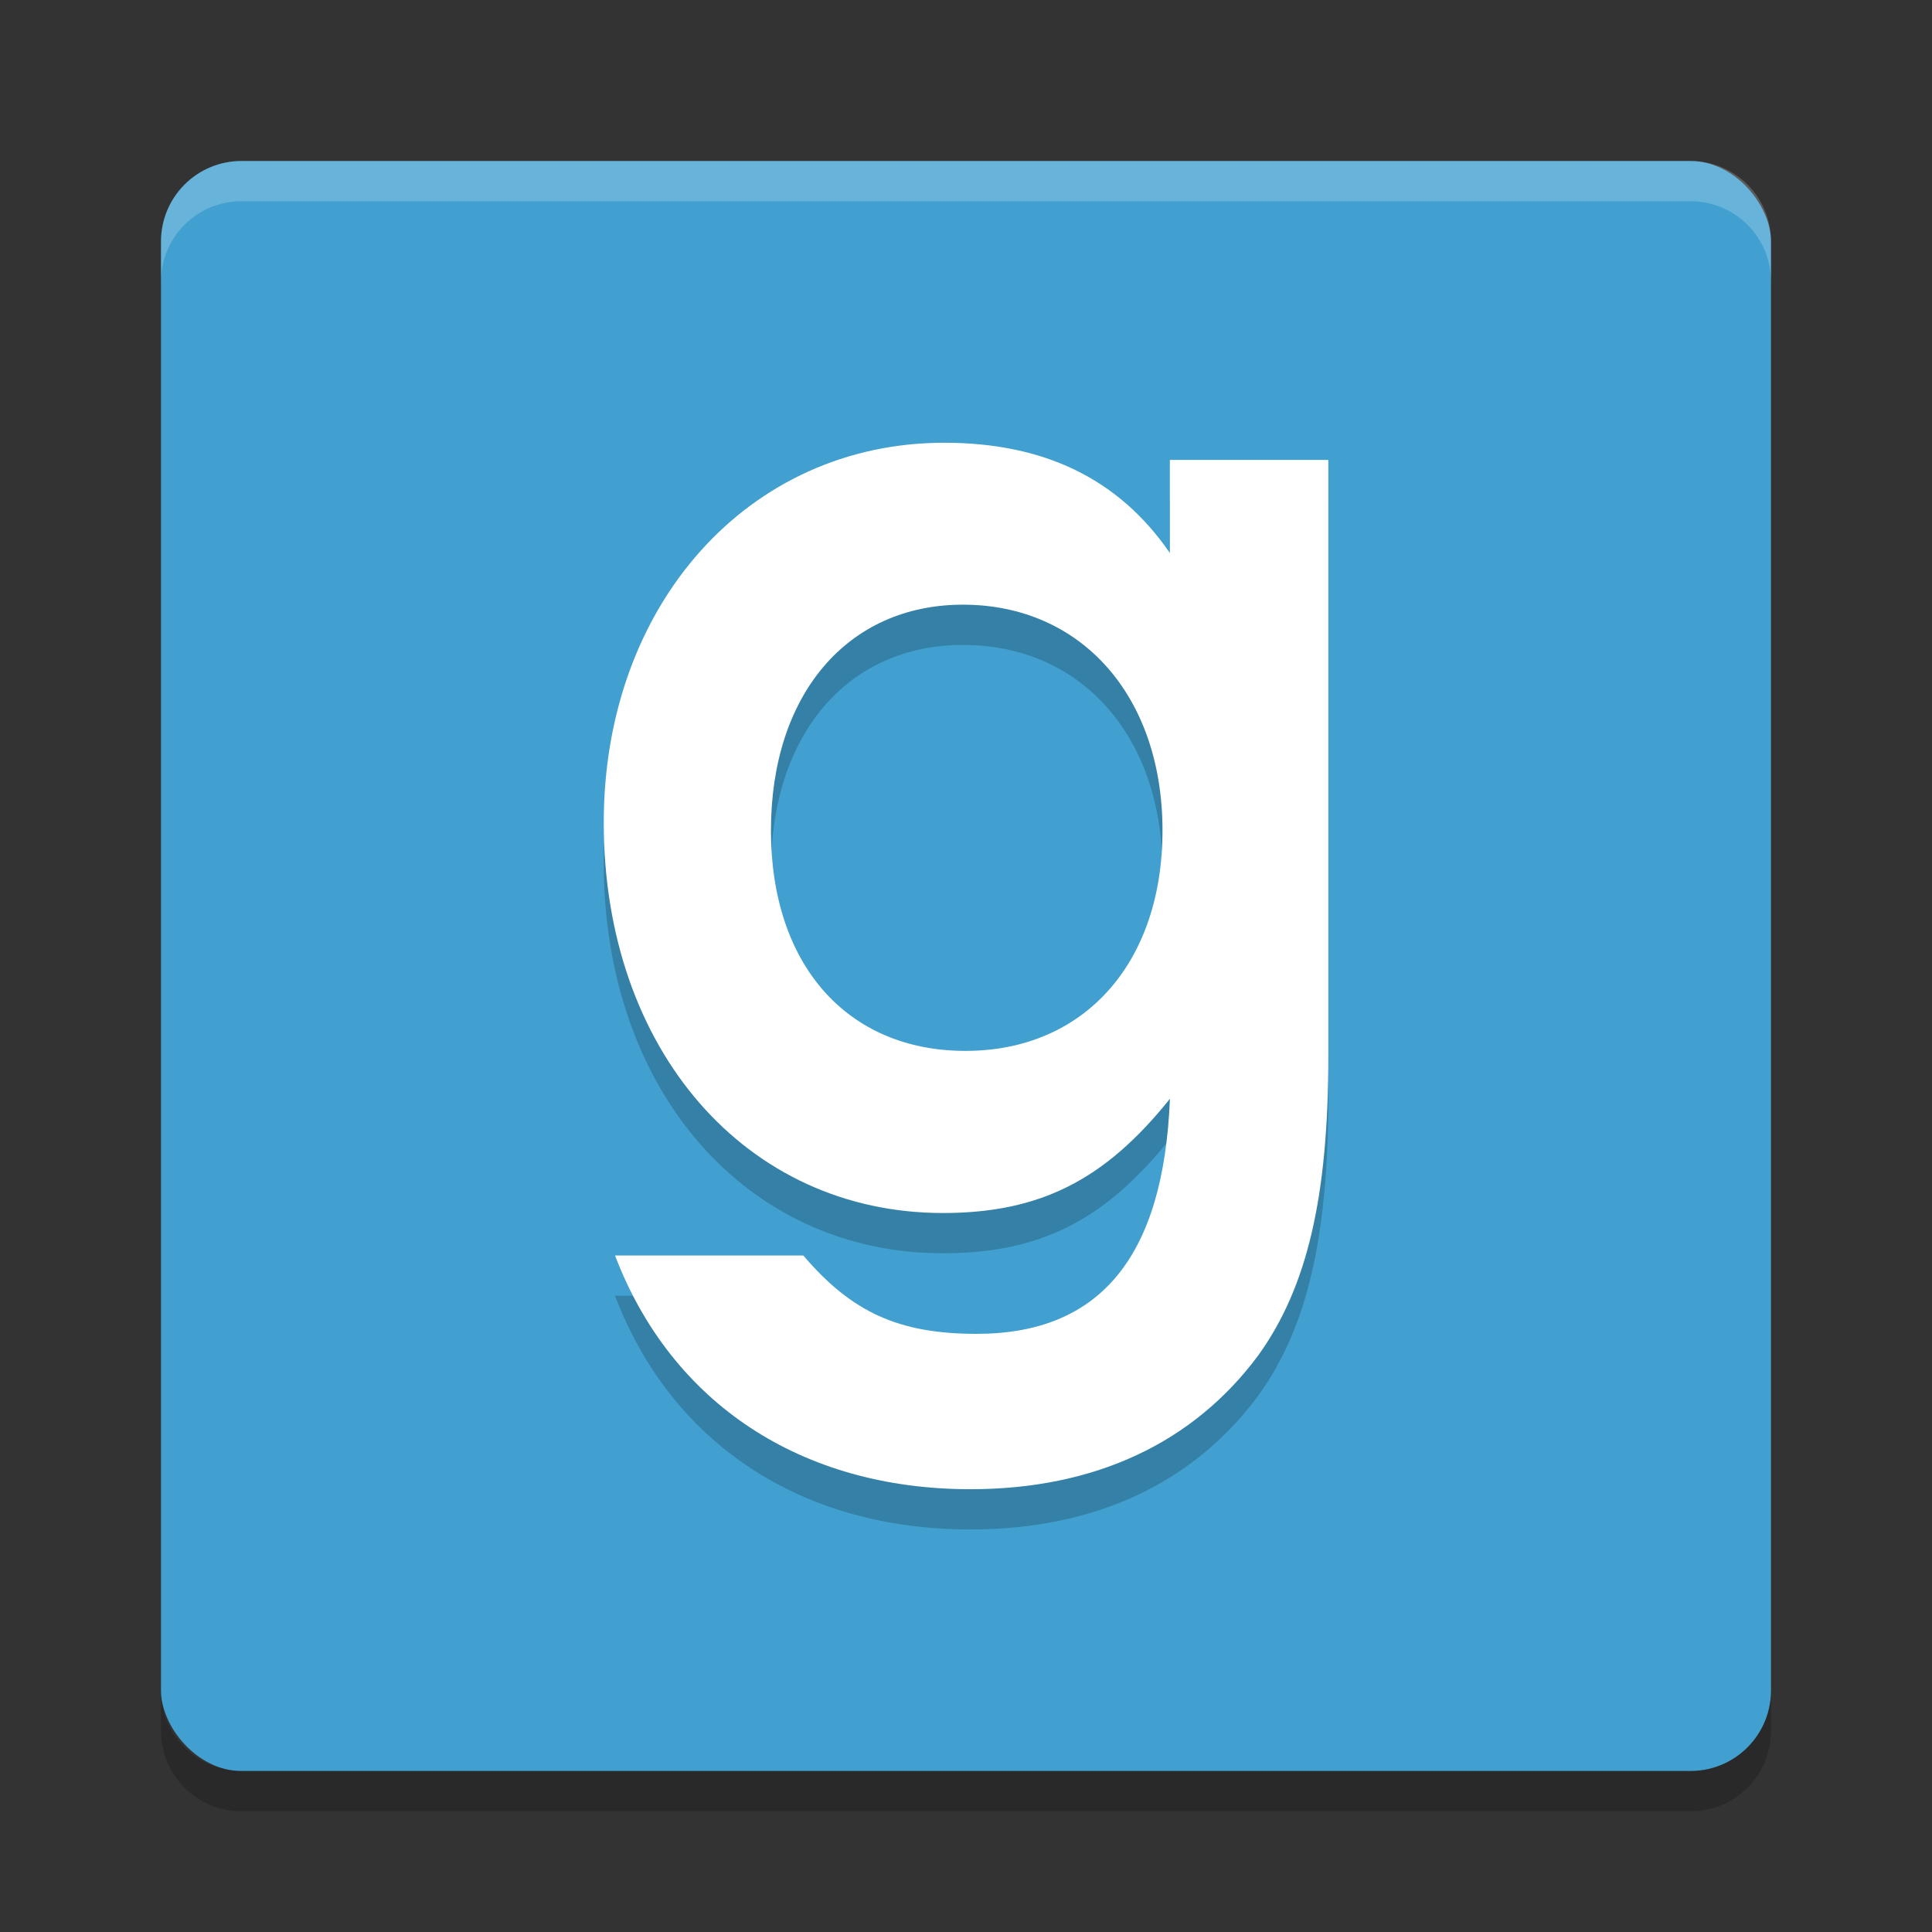 <?xml version="1.0" encoding="UTF-8" standalone="no"?>
<svg
   xmlns:dc="http://purl.org/dc/elements/1.1/"
   xmlns:cc="http://creativecommons.org/ns#"
   xmlns:rdf="http://www.w3.org/1999/02/22-rdf-syntax-ns#"
   xmlns:svg="http://www.w3.org/2000/svg"
   xmlns="http://www.w3.org/2000/svg"
   xmlns:sodipodi="http://sodipodi.sourceforge.net/DTD/sodipodi-0.dtd"
   xmlns:inkscape="http://www.inkscape.org/namespaces/inkscape"
   width="48"
   height="48"
   version="1"
   id="svg12"
   sodipodi:docname="garrysmod.svg"
   inkscape:version="0.92.5 (2060ec1f9f, 2020-04-08)">
  <rect width="100%" height="100%" fill="#333333" stroke="none"/>
  <defs
     id="defs16" />
  <sodipodi:namedview
     pagecolor="#ffffff"
     bordercolor="#5cadd6"
     borderopacity="1"
     objecttolerance="10"
     gridtolerance="10"
     guidetolerance="10"
     inkscape:pageopacity="0"
     inkscape:pageshadow="2"
     inkscape:window-width="783"
     inkscape:window-height="480"
     id="namedview14"
     showgrid="false"
     inkscape:zoom="4.9166667"
     inkscape:cx="24"
     inkscape:cy="24"
     inkscape:window-x="0"
     inkscape:window-y="28"
     inkscape:window-maximized="0"
     inkscape:current-layer="svg12" />
  <rect
     fill="#82c1e0"
     width="40"
     height="40"
     x="4"
     y="4"
     rx="2"
     ry="2"
     id="rect2"
     style="fill:#41a0cf;fill-opacity:1" />
  <path
     fill="#fff"
     opacity=".2"
     d="m6 4c-1.108 0-2 0.892-2 2v1c0-1.108 0.892-2 2-2h36c1.108 0 2 0.892 2 2v-1c0-1.108-0.892-2-2-2h-36z"
     id="path4" />
  <path
     opacity=".2"
     d="m6 45c-1.108 0-2-0.892-2-2v-1c0 1.108 0.892 2 2 2h36c1.108 0 2-0.892 2-2v1c0 1.108-0.892 2-2 2h-36z"
     id="path6" />
  <path
     opacity=".2"
     d="m29.065 12.429v2.31c-1.27-1.848-3.129-2.739-5.607-2.739-4.864 0-8.458 4.025-8.458 9.437 0 5.642 3.532 9.7 8.427 9.7 2.417 0 4.028-0.825 5.639-2.838-0.155 3.926-1.735 5.84-4.802 5.84-1.921 0-3.098-0.528-4.306-1.947h-4.678c1.395 3.662 4.617 5.807 8.83 5.807 3.098 0 5.546-1.155 7.157-3.333 1.208-1.683 1.735-3.927 1.735-7.424v-14.815h-3.935m-5.142 3.596c2.943 0 4.957 2.277 4.957 5.609 0 3.3-1.952 5.477-4.895 5.477s-4.833-2.145-4.833-5.477c0-3.365 1.89-5.609 4.771-5.609"
     id="path8" />
  <path
     fill="#fff"
     d="m29.065 11.429v2.31c-1.27-1.848-3.129-2.739-5.607-2.739-4.864 0-8.458 4.025-8.458 9.437 0 5.642 3.532 9.7 8.427 9.7 2.417 0 4.028-0.825 5.639-2.838-0.155 3.926-1.735 5.84-4.802 5.84-1.921 0-3.098-0.528-4.306-1.947h-4.678c1.395 3.662 4.617 5.807 8.83 5.807 3.098 0 5.546-1.155 7.157-3.333 1.208-1.683 1.735-3.927 1.735-7.424v-14.815h-3.935m-5.142 3.596c2.943 0 4.957 2.277 4.957 5.609 0 3.3-1.952 5.477-4.895 5.477s-4.833-2.145-4.833-5.477c0-3.365 1.89-5.609 4.771-5.609"
     id="path10" />
</svg>
